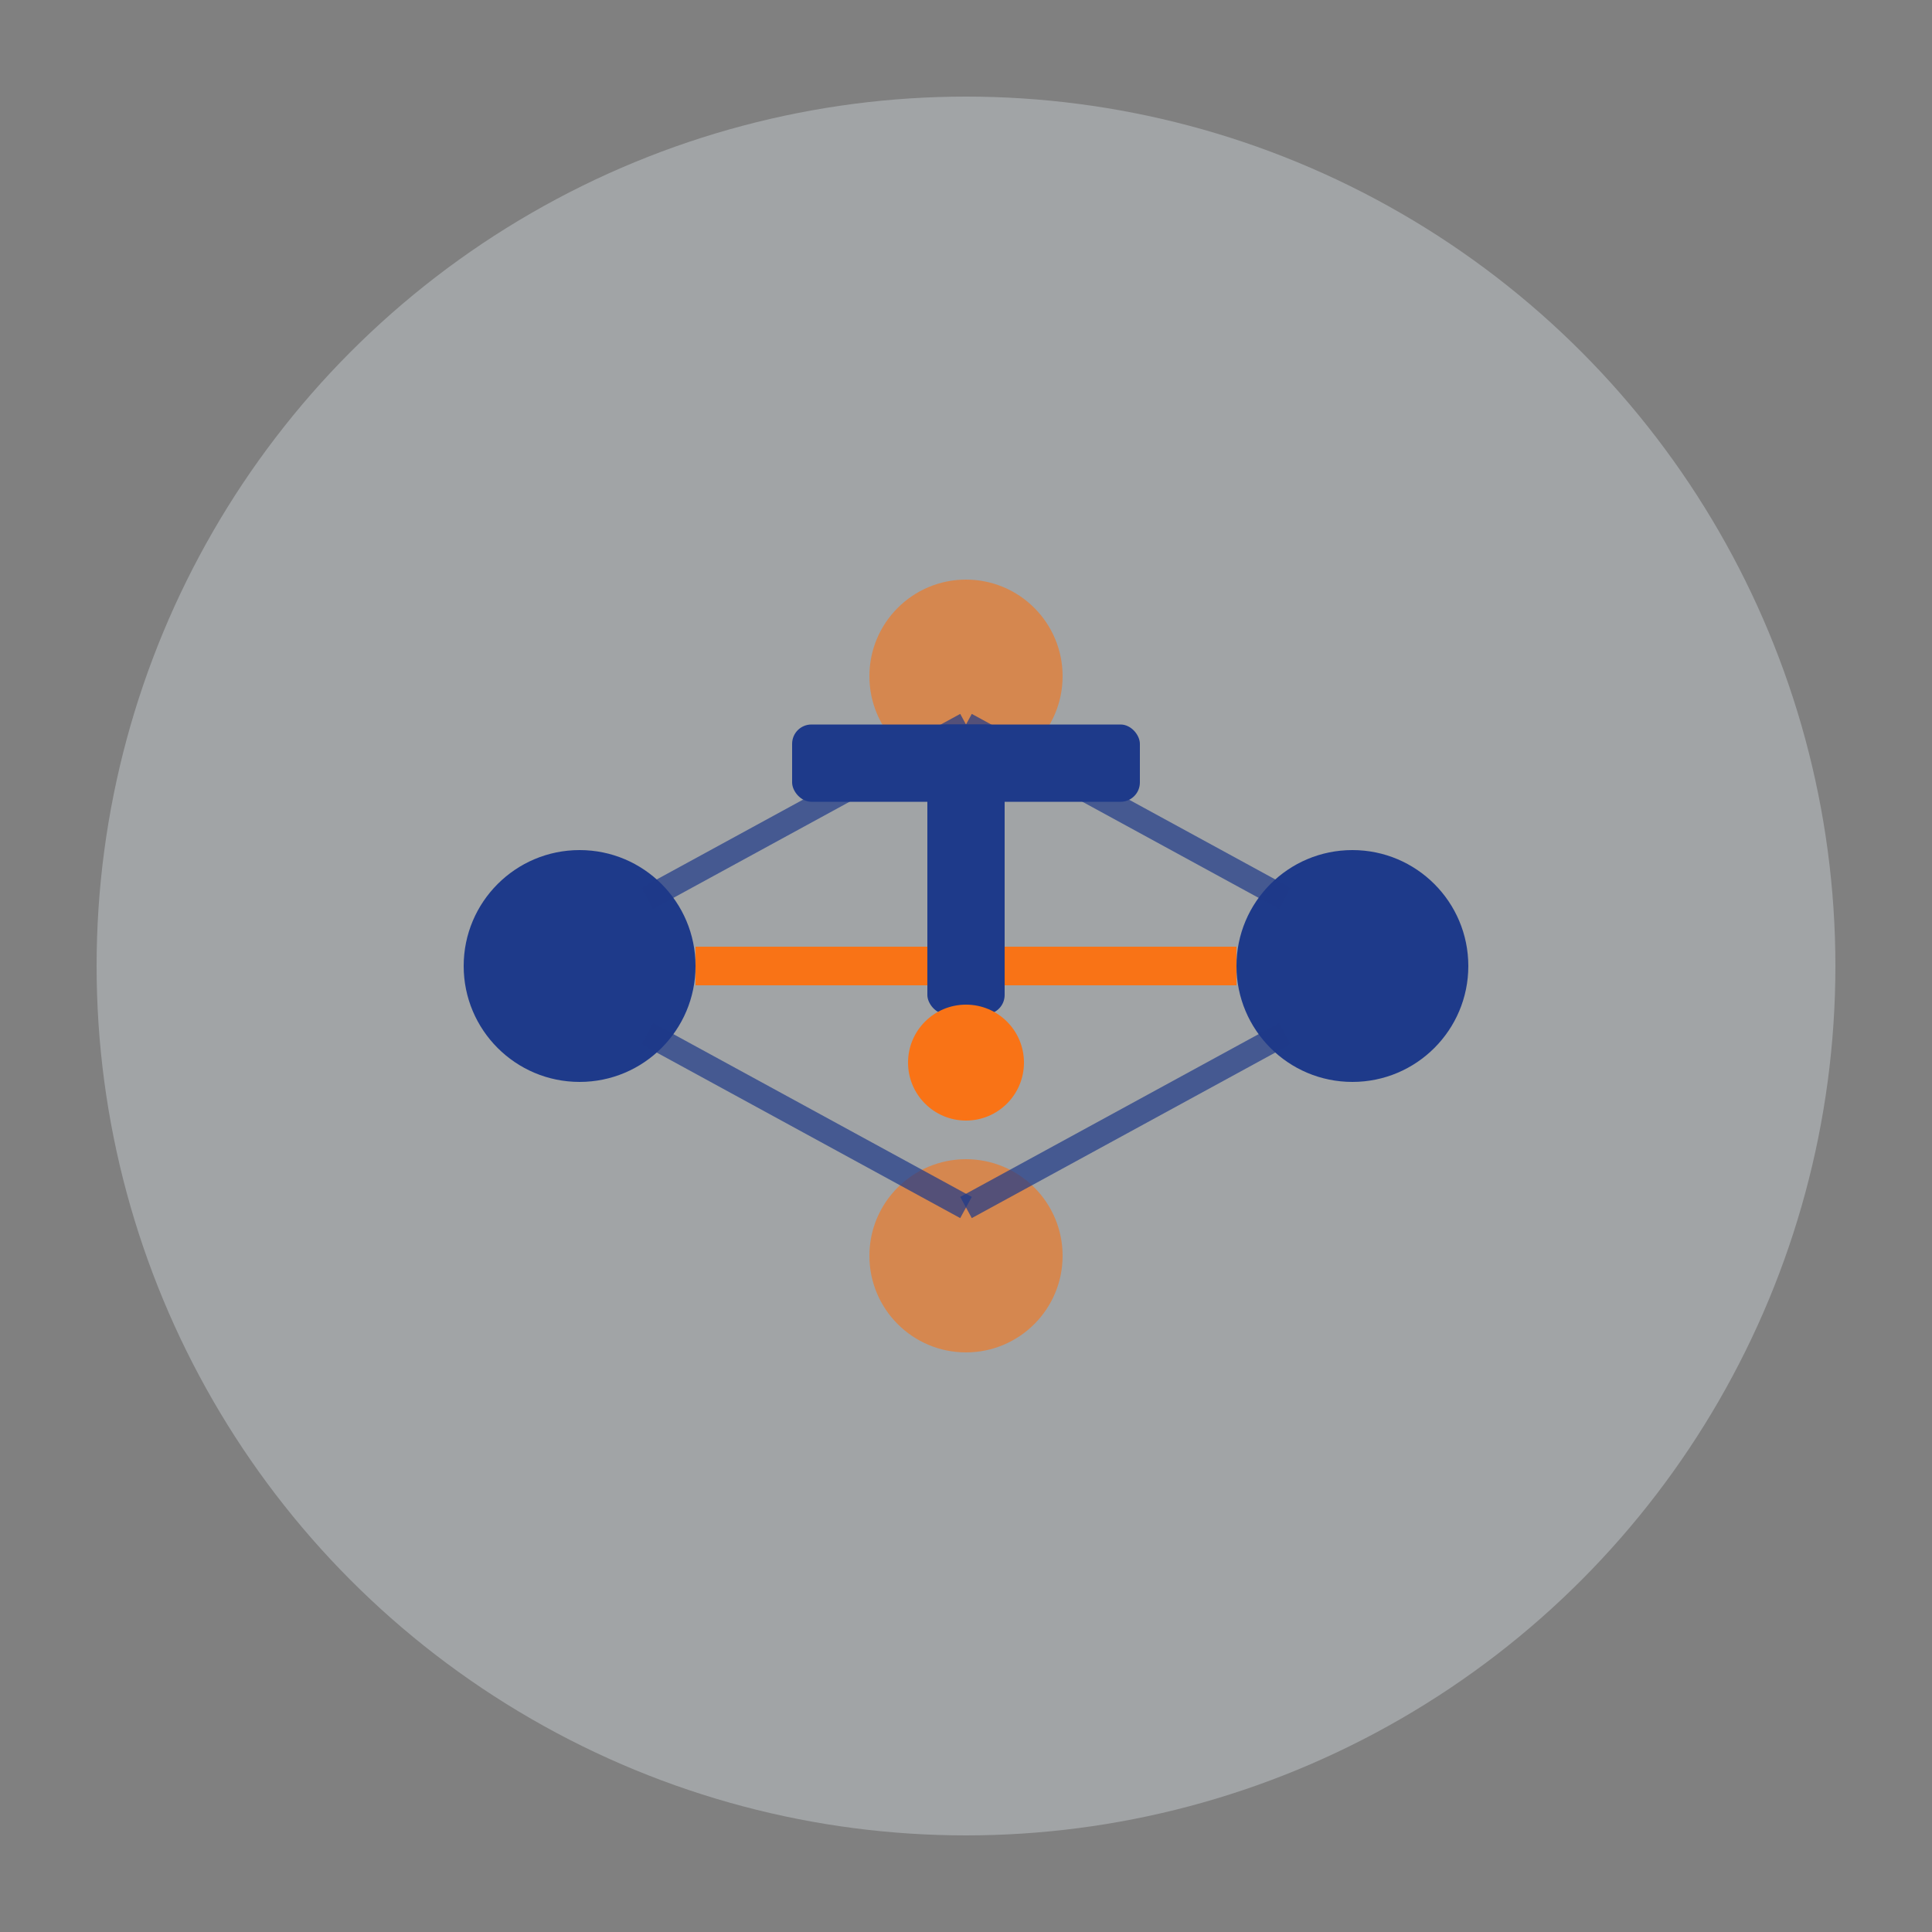 <svg xmlns="http://www.w3.org/2000/svg" viewBox="0 0 200 200" width="200" height="200">
  <rect x="0" y="0" width="200" height="200" fill="#808080" stroke="none"/>
  <!-- Modern Abstract Network Logo -->
  <!-- Background circle -->
  <circle cx="100" cy="100" r="90" fill="#EFF6FF" opacity="0.3"/>
  
  <!-- Network nodes -->
  <circle cx="60" cy="100" r="12" fill="#1E3A8A"/>
  <circle cx="140" cy="100" r="12" fill="#1E3A8A"/>
  <circle cx="100" cy="70" r="10" fill="#F97316" opacity="0.6"/>
  <circle cx="100" cy="130" r="10" fill="#F97316" opacity="0.6"/>
  
  <!-- Connection lines -->
  <line x1="72" y1="100" x2="128" y2="100" stroke="#F97316" stroke-width="4"/>
  <line x1="67" y1="93" x2="100" y2="75" stroke="#1E3A8A" stroke-width="2.5" opacity="0.7"/>
  <line x1="133" y1="93" x2="100" y2="75" stroke="#1E3A8A" stroke-width="2.5" opacity="0.7"/>
  <line x1="67" y1="107" x2="100" y2="125" stroke="#1E3A8A" stroke-width="2.5" opacity="0.7"/>
  <line x1="133" y1="107" x2="100" y2="125" stroke="#1E3A8A" stroke-width="2.5" opacity="0.7"/>
  
  <!-- Central hub (stylized T for Truck) -->
  <g transform="translate(100, 100)">
    <!-- Modern T shape -->
    <rect x="-4" y="-25" width="8" height="30" rx="2" fill="#1E3A8A"/>
    <rect x="-18" y="-25" width="36" height="8" rx="2" fill="#1E3A8A"/>
    <circle cx="0" cy="10" r="6" fill="#F97316"/>
  </g>
</svg>